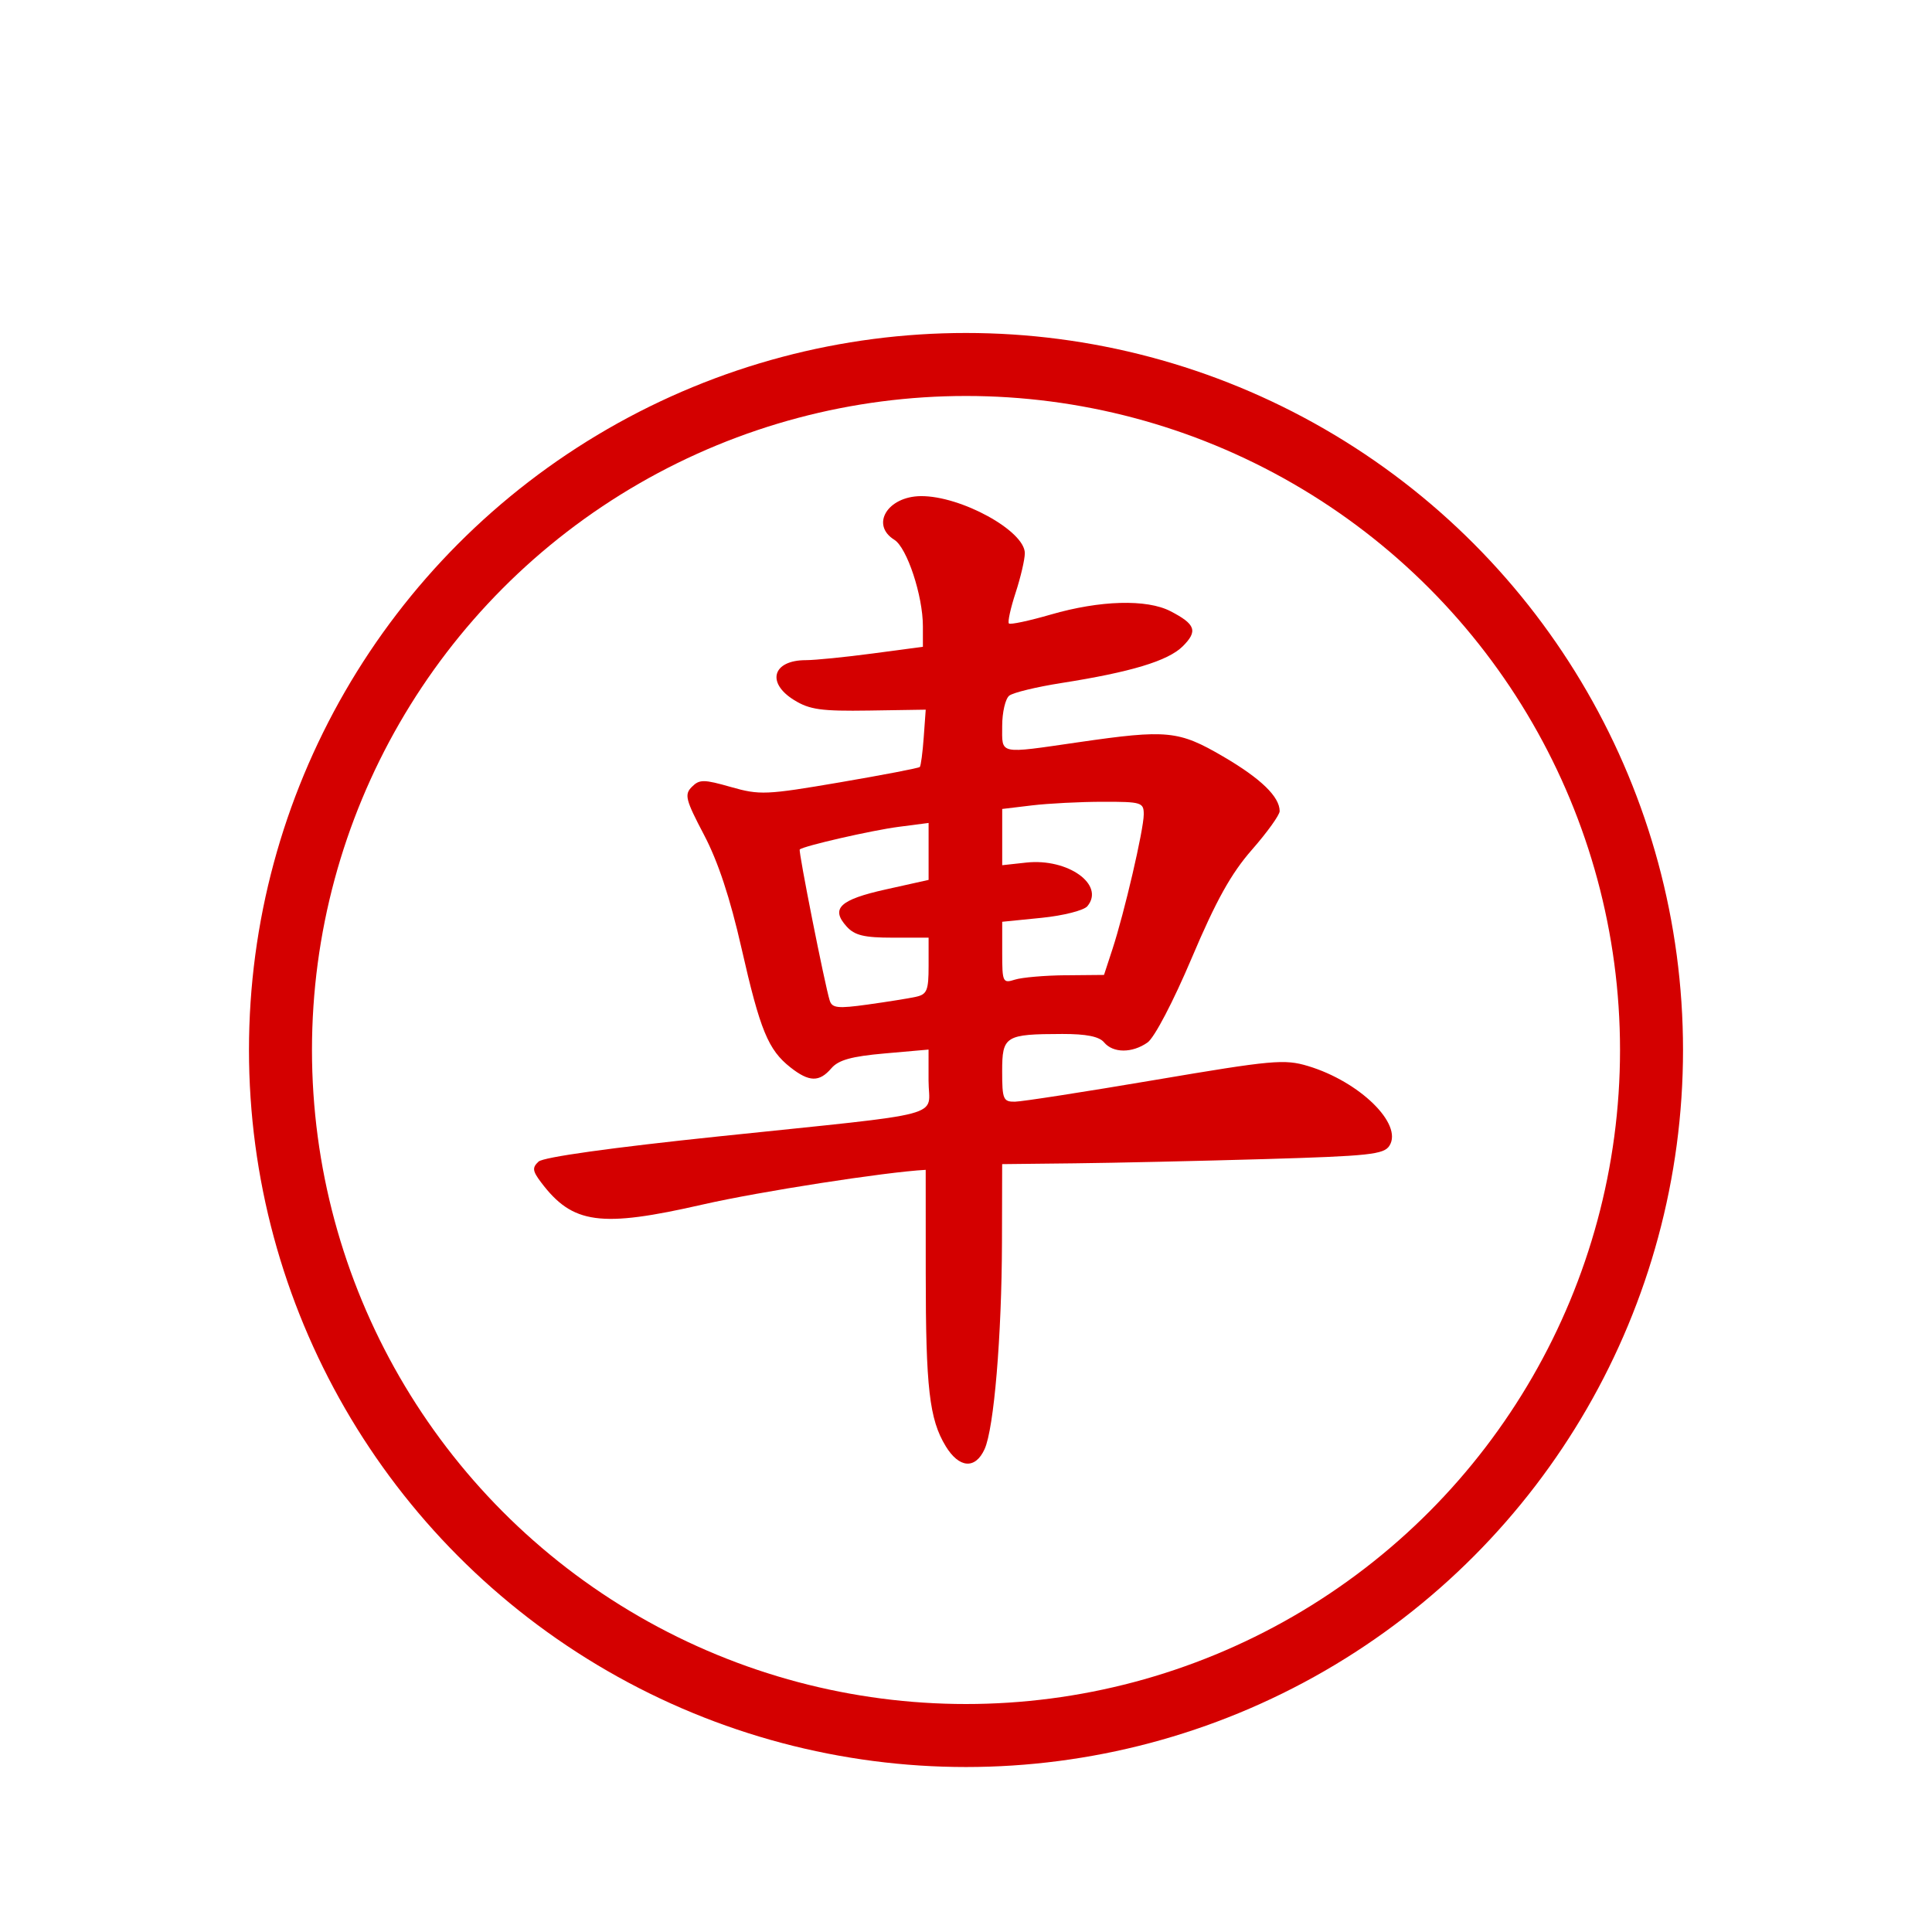 <?xml version="1.0" encoding="UTF-8" standalone="no"?>
<svg
   width="92"
   height="92"
   id="svg2"
   version="1.1"
   inkscape:version="1.2.2 (732a01da63, 2022-12-09)"
   sodipodi:docname="red_elephant.svg"
   xmlns:inkscape="http://www.inkscape.org/namespaces/inkscape"
   xmlns:sodipodi="http://sodipodi.sourceforge.net/DTD/sodipodi-0.dtd"
   xmlns="http://www.w3.org/2000/svg"
   xmlns:svg="http://www.w3.org/2000/svg"
   xmlns:rdf="http://www.w3.org/1999/02/22-rdf-syntax-ns#"
   xmlns:cc="http://creativecommons.org/ns#"
   xmlns:dc="http://purl.org/dc/elements/1.1/">
  <defs
     id="defs10">
    <filter
       height="1.5"
       width="1.5"
       y="0"
       x="0"
       id="f1"
       color-interpolation-filters="sRGB">
      <feOffset
         id="feOffset3039"
         dy="0"
         dx="1"
         in="SourceAlpha"
         result="offOut" />
      <feGaussianBlur
         id="feGaussianBlur3041"
         stdDeviation="1"
         in="offOut"
         result="blurOut" />
      <!--
      <feBlend in="SourceGraphic" in2="blurOut" mode="normal" />
-->
    </filter>
    <linearGradient
       y2="1"
       x2="0"
       y1="0"
       x1="0"
       id="grad1">
      <stop
         id="stop3034"
         style="stop-color:rgb(255,255,255);stop-opacity:0.6"
         offset="20%" />
      <stop
         id="stop3036"
         style="stop-color:rgb(220,0,0);stop-opacity:0.5"
         offset="50%" />
    </linearGradient>
    <linearGradient
       y2="1"
       x2="0"
       y1="0"
       x1="0"
       id="grad0">
      <stop
         id="stop3029"
         style="stop-color:rgb(0,0,0);stop-opacity:0.3"
         offset="20%" />
      <stop
         id="stop3031"
         style="stop-color:rgb(0,0,0);stop-opacity:0.6"
         offset="100%" />
    </linearGradient>
    <inkscape:path-effect
       effect="mirror_symmetry"
       start_point="274.213,350.551"
       end_point="273.503,477.302"
       center_point="273.858,413.926"
       id="path-effect4557-0-4"
       is_visible="true"
       mode="free"
       discard_orig_path="false"
       fuse_paths="true"
       oposite_fuse="false" />
    <filter
       style="color-interpolation-filters:sRGB;"
       inkscape:label="Drop Shadow"
       id="filter23676"
       x="-0.002"
       y="-0.002"
       width="1.004"
       height="1.053">
      <feFlood
         flood-opacity="1"
         flood-color="rgb(91,93,90)"
         result="flood"
         id="feFlood23666" />
      <feComposite
         in="flood"
         in2="SourceGraphic"
         operator="in"
         result="composite1"
         id="feComposite23668" />
      <feGaussianBlur
         in="composite1"
         stdDeviation="0"
         result="blur"
         id="feGaussianBlur23670" />
      <feOffset
         dx="0"
         dy="4"
         result="offset"
         id="feOffset23672" />
      <feComposite
         in="SourceGraphic"
         in2="offset"
         operator="over"
         result="composite2"
         id="feComposite23674" />
    </filter>
  </defs>
  <sodipodi:namedview
     pagecolor="#ffffff"
     bordercolor="#666666"
     borderopacity="1"
     objecttolerance="10"
     gridtolerance="10"
     guidetolerance="10"
     inkscape:pageopacity="0"
     inkscape:pageshadow="2"
     inkscape:window-width="1920"
     inkscape:window-height="1017"
     id="namedview8"
     showgrid="false"
     inkscape:zoom="3.7083822"
     inkscape:cx="-79.279854"
     inkscape:cy="-5.6628467"
     inkscape:window-x="-8"
     inkscape:window-y="-8"
     inkscape:window-maximized="1"
     inkscape:current-layer="layer1"
     fit-margin-top="0"
     fit-margin-left="0"
     fit-margin-right="0"
     fit-margin-bottom="0"
     inkscape:pagecheckerboard="false"
     inkscape:showpageshadow="2"
     inkscape:deskcolor="#d1d1d1" />
  <g
     inkscape:groupmode="layer"
     id="layer1"
     inkscape:label="Background"
     style="display:inline">
    <g
       id="g24262"
       transform="translate(0.619,-2.335)"
       style="filter:url(#filter23676)">
      <g
         id="g25621">
        <circle
           style="color:#000000;display:inline;overflow:visible;visibility:visible;opacity:1;fill:#ffffff;fill-opacity:1;fill-rule:nonzero;stroke:#ffffff;stroke-width:0.326;stroke-linecap:round;stroke-linejoin:miter;stroke-miterlimit:10;stroke-dasharray:none;stroke-dashoffset:0;stroke-opacity:0.487;marker:none;enable-background:accumulate"
           id="circle4376-8-9"
           cx="45.381"
           cy="48.335"
           r="40.792" />
        <circle
           r="32.644"
           cy="48.335"
           cx="45.381"
           id="circle24066-6"
           style="color:#000000;display:inline;overflow:visible;visibility:visible;opacity:1;fill:none;fill-opacity:1;fill-rule:nonzero;stroke:#d40000;stroke-width:3;stroke-linecap:round;stroke-linejoin:miter;stroke-miterlimit:10;stroke-dasharray:none;stroke-dashoffset:0;stroke-opacity:1;marker:none;enable-background:accumulate" />
      </g>
    </g>
    <path
       style="fill:#d40000;fill-opacity:1;stroke-width:0.27"
       d="m 45.031,68.861 c -0.776,-1.276 -0.948,-2.765 -0.948,-8.233 0,-2.707 -7.5e-4,-4.921 -0.002,-4.921 -1.914,0.101 -7.927,1.036 -10.608,1.649 -4.889,1.118 -6.205,0.938 -7.707,-1.053 -0.412,-0.546 -0.43,-0.702 -0.12,-0.989 0.231,-0.213 3.452,-0.663 8.594,-1.201 11.119,-1.162 9.977,-0.859 9.977,-2.648 V 49.98 l -2.09,0.184 c -1.579,0.139 -2.199,0.311 -2.538,0.706 -0.574,0.67 -1.058,0.659 -1.948,-0.041 -1.061,-0.835 -1.443,-1.764 -2.329,-5.665 -0.545,-2.401 -1.118,-4.136 -1.788,-5.41 -0.88,-1.674 -0.942,-1.92 -0.579,-2.284 0.363,-0.363 0.564,-0.363 1.862,0.007 1.368,0.39 1.677,0.377 5.178,-0.221 2.048,-0.35 3.765,-0.68 3.815,-0.733 0.051,-0.053 0.135,-0.689 0.187,-1.413 l 0.095,-1.316 -2.697,0.042 c -2.279,0.035 -2.832,-0.042 -3.573,-0.501 -1.335,-0.827 -1.017,-1.899 0.563,-1.899 0.436,0 1.867,-0.143 3.182,-0.318 l 2.39,-0.318 v -0.981 c 0,-1.45 -0.756,-3.738 -1.36,-4.115 -1.144,-0.714 -0.327,-2.062 1.259,-2.079 1.905,-0.019 4.955,1.654 4.955,2.718 0,0.298 -0.198,1.146 -0.439,1.884 -0.241,0.738 -0.385,1.396 -0.319,1.462 0.066,0.066 0.961,-0.125 1.99,-0.423 2.348,-0.682 4.575,-0.745 5.704,-0.161 1.199,0.62 1.313,0.948 0.581,1.674 -0.698,0.692 -2.467,1.227 -5.782,1.747 -1.176,0.185 -2.29,0.454 -2.476,0.6 -0.185,0.145 -0.337,0.795 -0.337,1.445 0,1.377 -0.215,1.331 3.64,0.773 4.222,-0.612 4.761,-0.558 6.885,0.682 1.791,1.046 2.688,1.914 2.688,2.601 0,0.181 -0.594,1.008 -1.321,1.838 -0.994,1.136 -1.702,2.409 -2.861,5.144 -0.886,2.092 -1.782,3.804 -2.11,4.034 -0.732,0.513 -1.64,0.51 -2.068,-0.005 -0.232,-0.28 -0.845,-0.403 -1.988,-0.401 -2.726,0.006 -2.866,0.093 -2.866,1.781 0,1.328 0.052,1.451 0.607,1.444 0.334,-0.004 3.337,-0.47 6.674,-1.036 5.588,-0.947 6.163,-0.999 7.281,-0.663 2.461,0.741 4.53,2.762 3.881,3.793 -0.263,0.419 -0.958,0.493 -5.933,0.639 -3.099,0.09 -7.181,0.181 -9.072,0.202 l -3.438,0.038 -0.009,3.708 c -0.011,4.479 -0.38,8.882 -0.828,9.864 -0.443,0.972 -1.213,0.911 -1.856,-0.147 z m -1.419,-21.393 c 0.53,-0.115 0.607,-0.3 0.607,-1.474 v -1.343 h -1.711 c -1.358,0 -1.81,-0.109 -2.19,-0.529 -0.778,-0.859 -0.336,-1.279 1.862,-1.768 l 2.039,-0.454 v -1.356 -1.356 l -1.416,0.184 c -1.281,0.166 -4.551,0.914 -4.72,1.08 -0.072,0.07 1.193,6.445 1.426,7.189 0.114,0.365 0.383,0.393 1.815,0.194 0.925,-0.129 1.954,-0.293 2.288,-0.366 z m 7.143,-1.026 1.817,-0.017 0.401,-1.225 c 0.569,-1.736 1.489,-5.696 1.491,-6.416 0.002,-0.574 -0.104,-0.607 -1.953,-0.604 -1.075,0.001 -2.592,0.079 -3.371,0.172 l -1.416,0.17 v 1.339 1.339 l 1.146,-0.125 c 1.981,-0.216 3.759,1.054 2.91,2.077 -0.167,0.201 -1.145,0.45 -2.18,0.554 l -1.876,0.188 v 1.474 c 0,1.406 0.028,1.465 0.606,1.281 0.334,-0.106 1.424,-0.2 2.424,-0.209 z"
       id="path13522" />
  </g>
  <g
     inkscape:groupmode="layer"
     id="layer2"
     inkscape:label="Symbol"
     style="display:inline" />
</svg>
